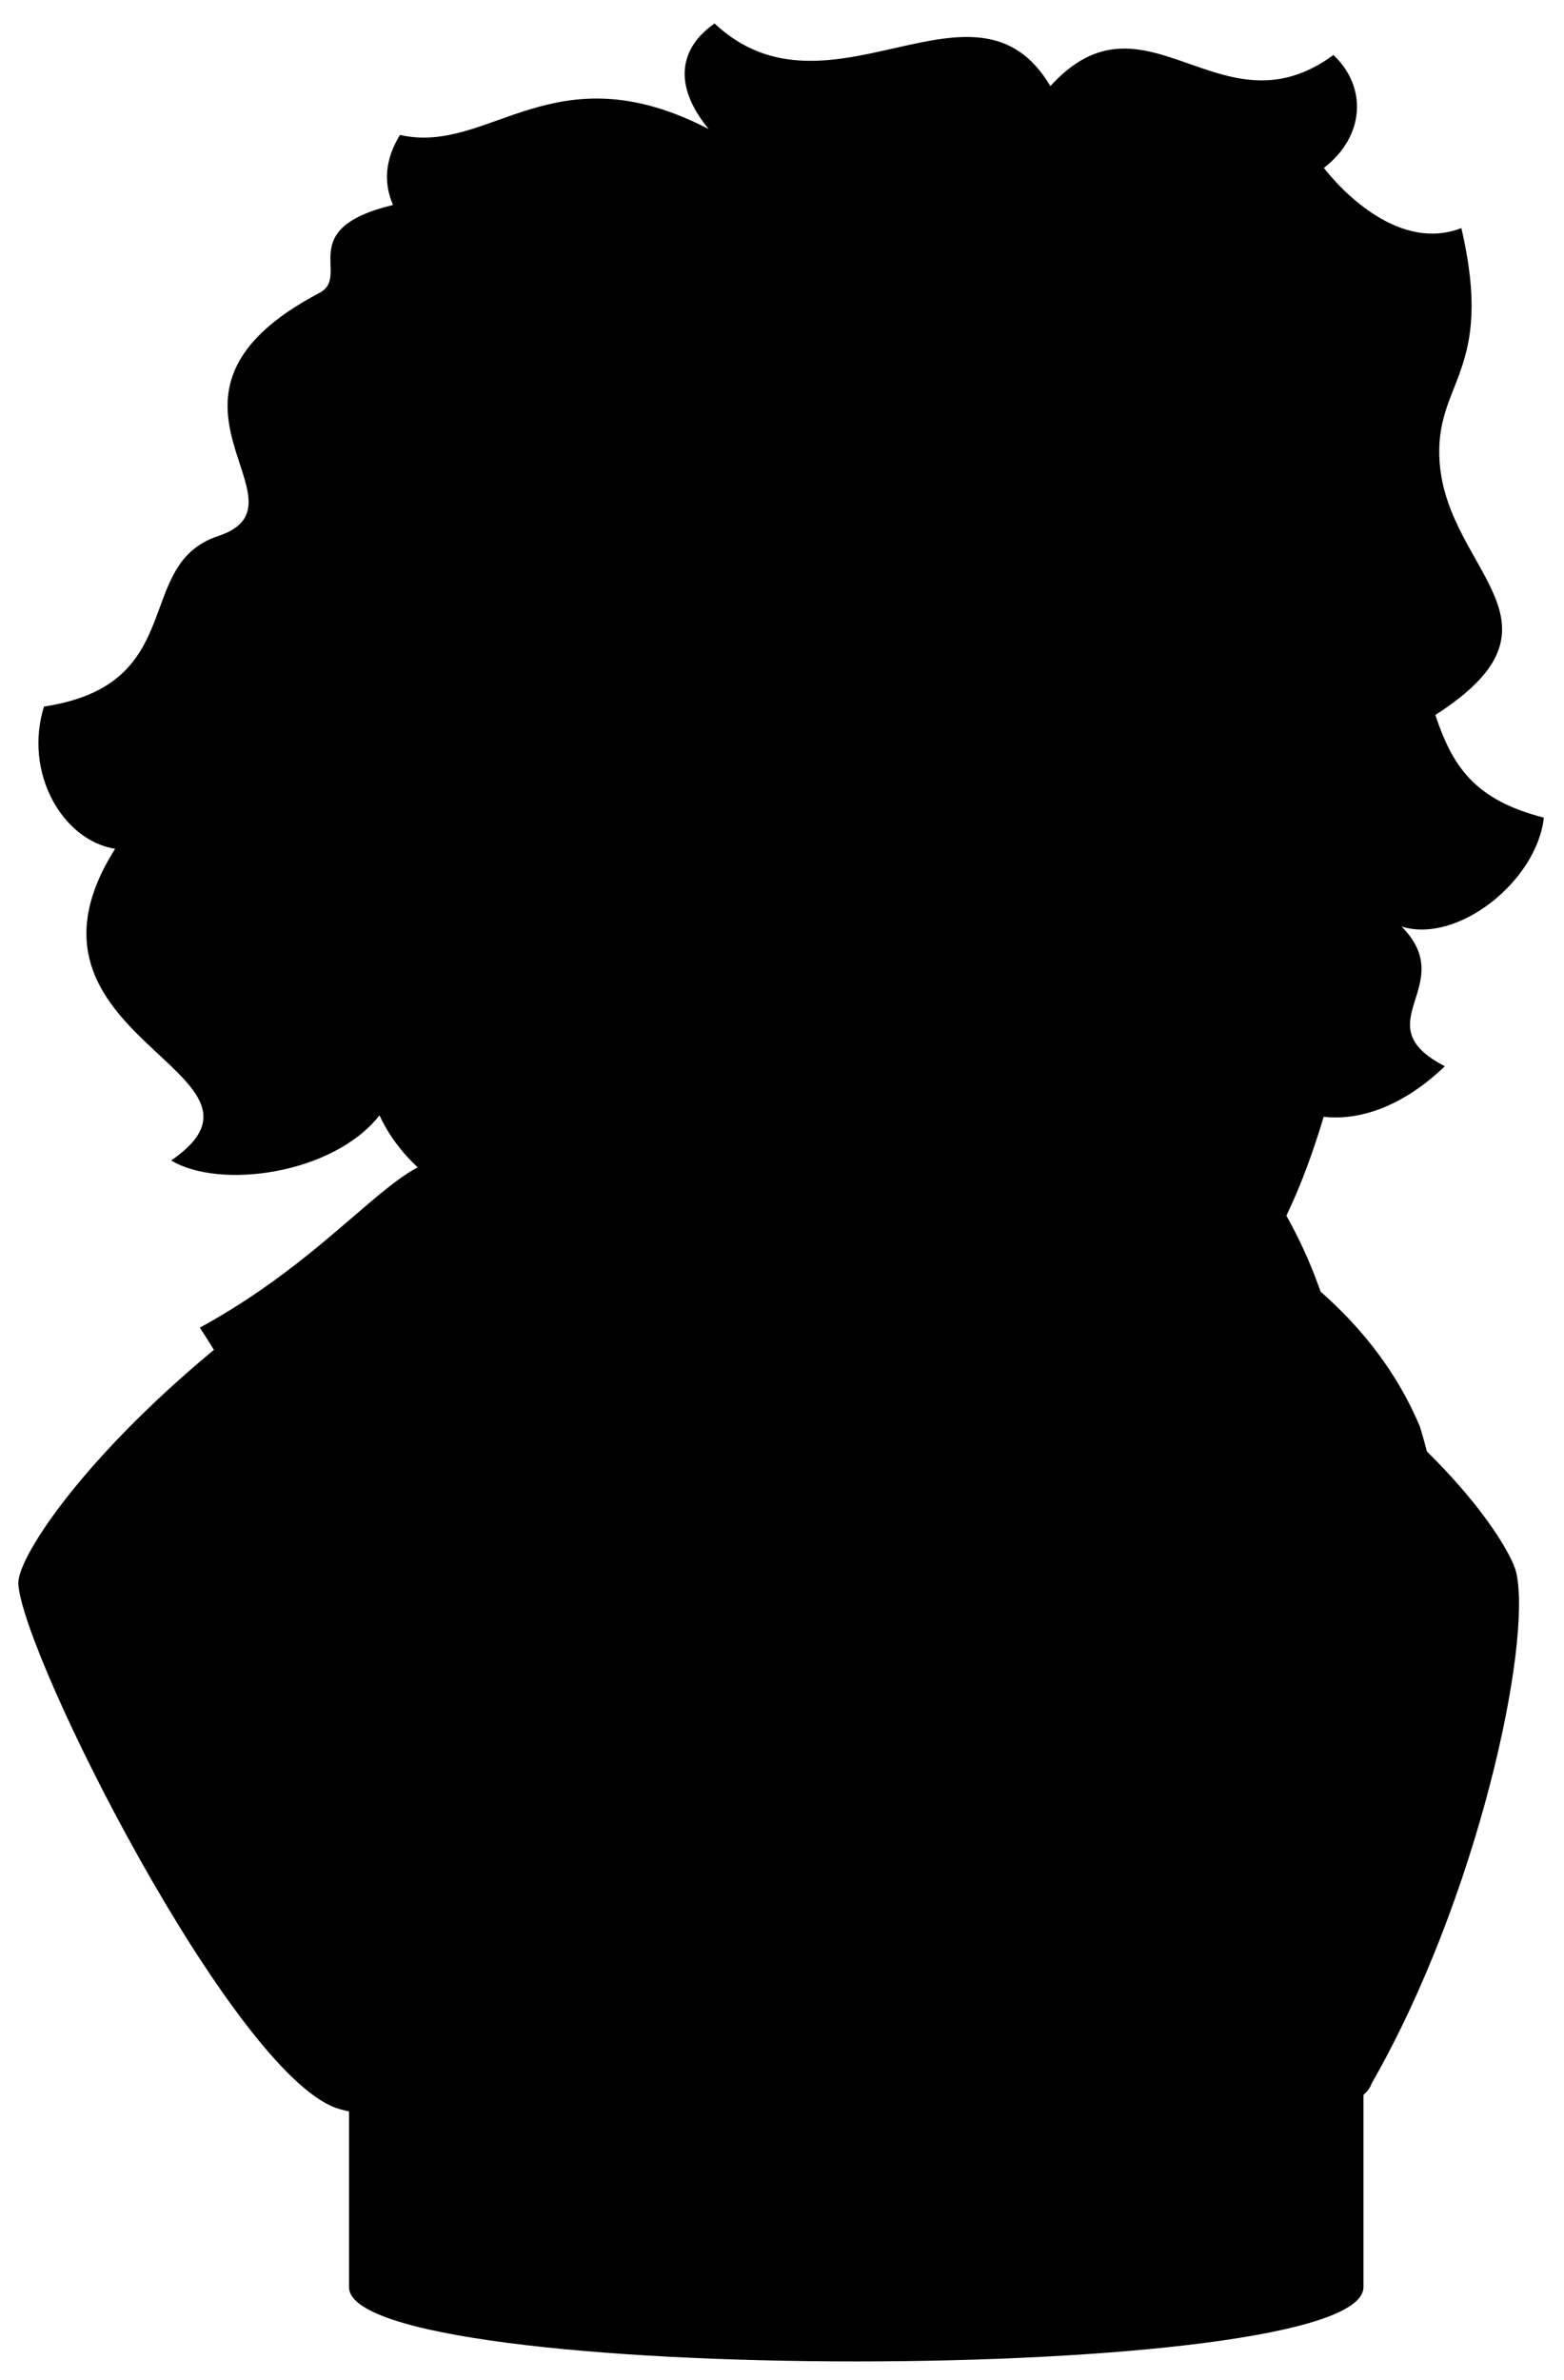 <svg viewBox="0 0 42.66 64.91">
  <g class="porcelainMediumLight">
    <path d="M9.52,55.1v7.28c0,2.7,27.67,2.7,27.67,0v-7.28H9.52Z"/>
    <path d="M14.43,31.46C5.08,35.75,.42,42.09,.5,43.21c.15,2.02,5.81,13.24,8.66,14.28,.98,.36,7.81,1.07,7.4,.09,6.61,.56,12.79,.28,17.62,.06,.21,.26,2.95,.06,3.23-.81,2.89-5.04,4.38-11.96,3.95-13.93-.31-1.41-7.14-11.41-26.94-11.44"/>
    <path d="M28.65,2.35c-2.04-3.46-6.04,1.22-9.16-1.71-.93,.65-1.17,1.65-.16,2.88-4.25-2.2-5.97,.72-8.42,.16-.4,.65-.46,1.29-.19,1.91-2.74,.66-1.12,1.94-2.01,2.4-5.34,2.81-.04,5.73-2.76,6.63-2.35,.78-.76,4.05-4.75,4.65-.56,1.8,.5,3.65,1.94,3.88-3.28,5.18,5.03,6.09,1.53,8.5,1.32,.8,4.42,.38,5.68-1.23,3.2,6.84,22.67,2.69,24.4-.72,.43,.82,2.49,1.46,4.66-.62-2.25-1.16,.42-2.19-1.18-3.81,1.53,.48,3.69-1.24,3.88-2.97-1.92-.49-2.5-1.43-2.96-2.8,3.9-2.5,.36-3.88,.12-6.86-.18-2.24,1.52-2.43,.59-6.42-1.66,.65-3.22-.96-3.75-1.64,1.13-.87,1.18-2.22,.26-3.08-3.08,2.27-5.13-2.02-7.73,.86Z"/>
  </g>
  <g class="porcelainLight">
    <path d="M13.31,32.34c-1.76-2.26-3.13,1.29-7.86,3.87,1.45,2.19,2.56,4.87,3.25,8.17,2.01-1.62,3.89-2.72,4.73-1.84,.71,.74-1.14,2.64-3.19,4.54,1.42,3.58,3.31,6.66,6.33,10.5,.71,.9,8.49,.83,8.35,.33-3.34-12.42-9.21-22.5-11.61-25.57Z"/>
    <path d="M33.82,33.63c2.23,1.35,3.97,3.04,4.91,5.28,1.35,4.36,.74,10.75-4.54,18.73-.47,.71-4.87,.58-4.73,.19,3-8.69,4.14-16.24,4.36-24.2Z"/>
    <path d="M28.37,41.42c-5.44-4.09-3.3-6.52-13.19,1.09-1.13-3.35-3.69-10.06-3-10.89,1.27-1.54,1.73-1.74,2.42-1.53l20.49,3.07c1.35,2.4,2.11,5.64,1.43,9.13-2.93-5.53-3.4-6.03-8.15-.86Z"/>
    <path d="M26.12,42.91c-.94,1.17,.03,2.8-.24,3.9-.59,2.34-2.14,3.34-3.4,4.39-1.21-1.46-1.93-3.48-1.18-6.38,.45-1.75,.31-5.73,4.96-4.9l-.14,2.99Z"/>
    <path d="M31.03,40.01c3.1,.09,2.6,2.9,2.82,4.63,.29,2.26,.41,4.92-2.7,6.04-.82-2.05-2.55-3.8-.62-7.85l.49-2.82Z"/>
    <path d="M26.26,39.93c.71-1.38,4.4-1.57,4.77,.08,.13,.58,.05,2.03-.49,2.82-.75,1.09-4.09,.85-4.41,.08-.38-.9-.3-2.14,.14-2.99Z"/>
    <path d="M12.54,25.02c.98-.5,1.68-1.37,2.28-2.41,2.31-.48,3.64-1.66,3.95-3.56-.39-.56,2.65-1.13,1.69-3.91-.39-.56,1.65-.65,2.21-3.13,1.57,.53,1.95-.65,3.82-.87,1.59-.19,3.04,.52,5.15-1.18,1.15,1.09,2.71,1.79,4.45,1.79,1.04,1.09,.42,3.32,1.52,5.38,.69,1.3-.88,2.38-1.26,4.56-.52,3,.97,4.8-.3,8.95-.92,2.98-1.82,4.05-3.04,5.78-1.04,1.48-2.78,1.78-4.04,1.82-6.34-.8-11.18-3.83-14.38-8.15-.01-.37,.05-1.23-.13-1.83-.69-1.14-1.74-1.56-1.94-3.23Z"/>
  </g>
  <g class="porcelainMediumLight">
    <circle cx="27.21" cy="21.65" r=".85"/>
    <circle cx="35.41" cy="21.84" r=".81"/>
  </g>
  <g class="statueEdgeLine">
    <path d="M32.7,20.96c.15,3.47,3.77,5.69,.66,7.18-.72,.34-2.43,.35-3.01-.08"/>
    <path d="M16.15,28.26c-.46,.35-1.28,.67-1.67,0"/>
    <path d="M34.23,31.5c-1.45-.78-1.63-.02-3.37-.06-1.38-.03-2.69-.76-5.17,.18"/>
    <path d="M25.5,47.9c1.28,2.23,1.92,4.24,1.96,4.95,.03,.49-.09,2.45-.27,5.03"/>
    <path d="M29.96,48.29c-1.24,1.81-1.73,2.8-2.5,4.56"/>
    <path d="M30.12,19.23c-1.35,.13-2.01-.72-2.83-.86-1.42-.23-3.45,.03-4.55,.95"/>
    <path d="M33.08,19.41c.87,0,1.52-.72,2.32-.68,.66,.03,1.35,.2,1.84,.65"/>
    <path d="M32.47,32.58c-1.09,.85-2.9,.71-4.04,0"/>
    <path d="M9.73,24.91c.89,.48,1.9,.48,2.8,.11"/>
    <path d="M36.1,11.75c.74,.03,1.2-.32,1.52-.91"/>
  </g>
  <g class="statueCreaseLine">
    <path d="M29.19,21.58c-1.46-1.33-3.67-1.43-5.05,.04"/>
    <path d="M28.53,22.51c-.72,1.35-3.51,.93-4.13-.23"/>
    <path d="M33.43,22.51c.73,.77,2.16,1.04,2.86,.22"/>
    <path d="M36.51,21.09c-1.23-.51-2.19-.16-3.12,.73"/>
    <path d="M30.92,17.41c.31,.56,.5,1.14,.35,1.66"/>
    <path d="M33.16,17.49c.04,.5-.26,1.28-.58,1.54"/>
    <path d="M28.38,27.52c-.91,1.07-2.02,1.97-3.63,2.43"/>
    <path d="M34.16,29.37c-.12-.27-.39-.69-.81-1.23"/>
    <path d="M26.28,30.78c.08,.6-1,.96-1.16,1.44"/>
    <path d="M33.78,30.54c.34,.49,.52,.95,.48,1.36"/>
    <path d="M31.7,34.3c-.75-.53-2.35-.43-3.15,.11"/>
  </g>
</svg>